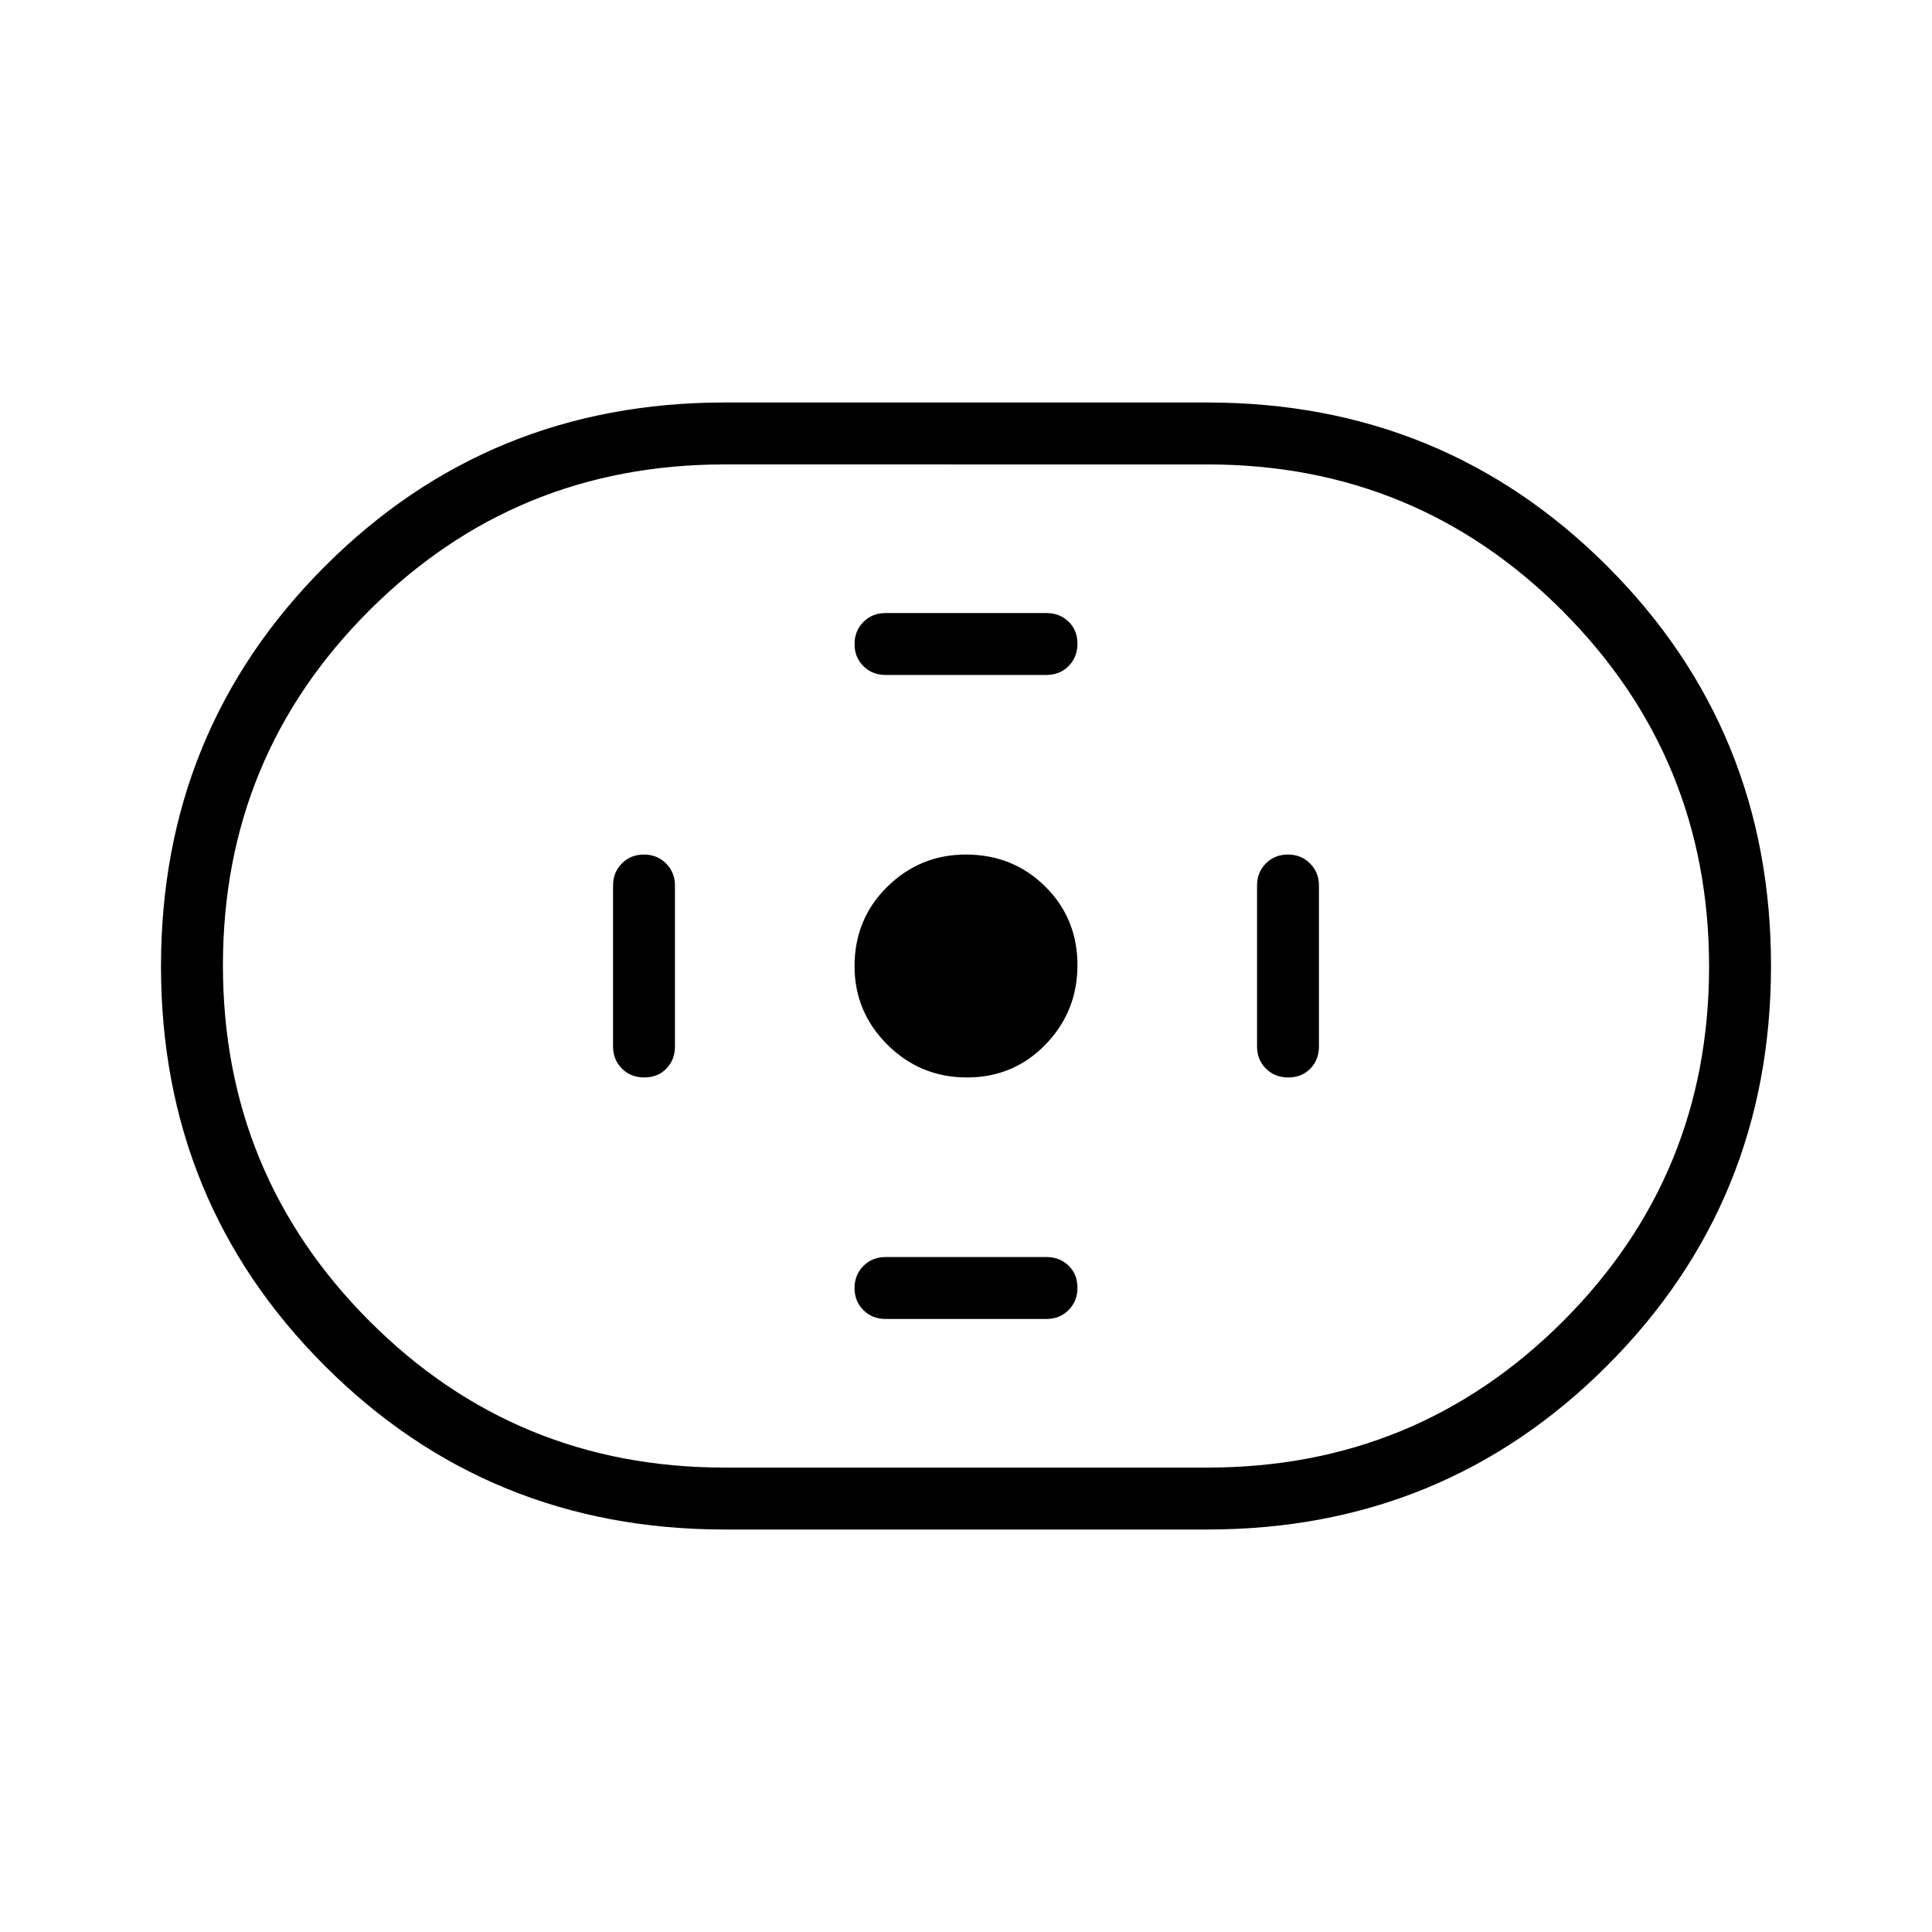 <svg xmlns="http://www.w3.org/2000/svg" width="48" height="48" viewBox="0 -960 960 960"><path d="M360-200q-117.25 0-198.63-81.34Q80-362.68 80-479.88q0-117.2 81.37-198.66Q242.75-760 360-760h240q117.25 0 198.63 81.34Q880-597.32 880-480.12q0 117.2-81.37 198.66Q717.25-200 600-200H360Zm0-30.77h240q103.85 0 176.54-72.6 72.69-72.59 72.69-176.3 0-103.71-72.69-176.64-72.69-72.92-176.54-72.92H360q-103.85 0-176.54 72.6-72.69 72.59-72.69 176.3 0 103.71 72.69 176.64 72.69 72.92 176.54 72.92Zm120.47-193.85q23.15 0 39.03-16.35 15.88-16.36 15.88-39.5 0-23.15-16.01-39.03-16.02-15.88-39.46-15.88-22.76 0-39.03 16.01-16.26 16.02-16.26 39.46 0 22.76 16.35 39.03 16.36 16.26 39.5 16.26Zm-40.47-200h80q6.54 0 10.96-4.41 4.42-4.41 4.42-11.11 0-6.71-4.42-10.98-4.42-4.26-10.96-4.26h-80q-6.58 0-10.98 4.43t-4.4 10.98q0 6.59 4.4 10.97 4.4 4.38 10.98 4.38Zm0 320h80q6.54 0 10.96-4.41 4.42-4.41 4.42-11.11 0-6.71-4.42-10.98-4.42-4.26-10.96-4.26h-80q-6.58 0-10.98 4.43t-4.4 10.98q0 6.59 4.4 10.97 4.4 4.38 10.98 4.38Zm200.14-120q6.71 0 10.98-4.4 4.26-4.4 4.26-10.98v-80q0-6.54-4.43-10.96-4.43-4.42-10.98-4.42-6.59 0-10.97 4.42-4.38 4.42-4.38 10.96v80q0 6.58 4.41 10.98t11.11 4.4Zm-320 0q6.71 0 10.98-4.4 4.26-4.4 4.26-10.98v-80q0-6.54-4.43-10.96-4.43-4.42-10.98-4.42-6.59 0-10.97 4.42-4.38 4.42-4.38 10.96v80q0 6.58 4.41 10.98t11.11 4.4ZM480-480Z"/></svg>